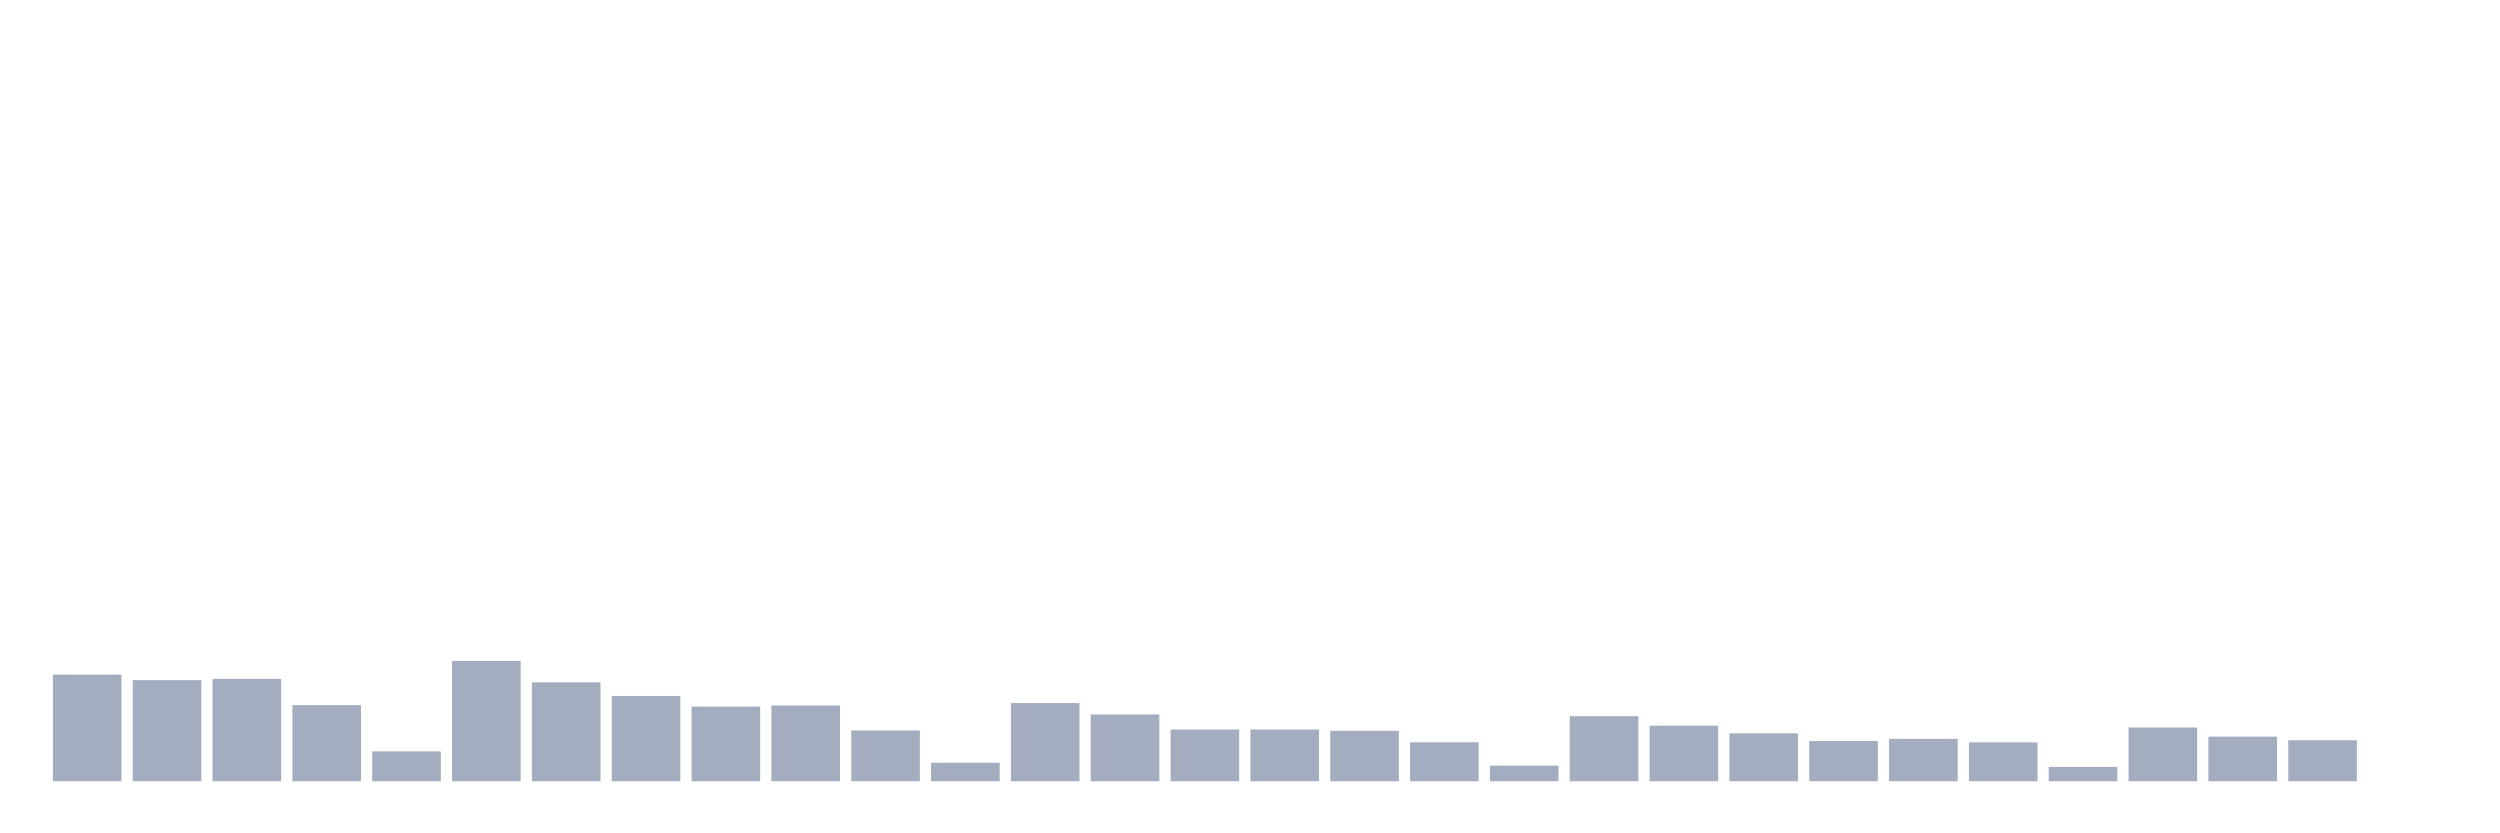 <svg xmlns="http://www.w3.org/2000/svg" viewBox="0 0 480 160"><g transform="translate(10,10)"><rect class="bar" x="0.153" width="13.175" y="119.522" height="20.478" fill="rgb(164,173,192)"></rect><rect class="bar" x="15.482" width="13.175" y="120.592" height="19.408" fill="rgb(164,173,192)"></rect><rect class="bar" x="30.81" width="13.175" y="120.339" height="19.661" fill="rgb(164,173,192)"></rect><rect class="bar" x="46.138" width="13.175" y="125.381" height="14.619" fill="rgb(164,173,192)"></rect><rect class="bar" x="61.466" width="13.175" y="134.264" height="5.736" fill="rgb(164,173,192)"></rect><rect class="bar" x="76.794" width="13.175" y="116.894" height="23.106" fill="rgb(164,173,192)"></rect><rect class="bar" x="92.123" width="13.175" y="121.008" height="18.992" fill="rgb(164,173,192)"></rect><rect class="bar" x="107.451" width="13.175" y="123.623" height="16.377" fill="rgb(164,173,192)"></rect><rect class="bar" x="122.779" width="13.175" y="125.66" height="14.34" fill="rgb(164,173,192)"></rect><rect class="bar" x="138.107" width="13.175" y="125.446" height="14.554" fill="rgb(164,173,192)"></rect><rect class="bar" x="153.436" width="13.175" y="130.254" height="9.746" fill="rgb(164,173,192)"></rect><rect class="bar" x="168.764" width="13.175" y="136.444" height="3.556" fill="rgb(164,173,192)"></rect><rect class="bar" x="184.092" width="13.175" y="124.985" height="15.015" fill="rgb(164,173,192)"></rect><rect class="bar" x="199.42" width="13.175" y="127.172" height="12.828" fill="rgb(164,173,192)"></rect><rect class="bar" x="214.748" width="13.175" y="130.066" height="9.934" fill="rgb(164,173,192)"></rect><rect class="bar" x="230.077" width="13.175" y="130.072" height="9.928" fill="rgb(164,173,192)"></rect><rect class="bar" x="245.405" width="13.175" y="130.312" height="9.688" fill="rgb(164,173,192)"></rect><rect class="bar" x="260.733" width="13.175" y="132.519" height="7.481" fill="rgb(164,173,192)"></rect><rect class="bar" x="276.061" width="13.175" y="137.009" height="2.991" fill="rgb(164,173,192)"></rect><rect class="bar" x="291.39" width="13.175" y="127.509" height="12.491" fill="rgb(164,173,192)"></rect><rect class="bar" x="306.718" width="13.175" y="129.333" height="10.667" fill="rgb(164,173,192)"></rect><rect class="bar" x="322.046" width="13.175" y="130.793" height="9.207" fill="rgb(164,173,192)"></rect><rect class="bar" x="337.374" width="13.175" y="132.265" height="7.735" fill="rgb(164,173,192)"></rect><rect class="bar" x="352.702" width="13.175" y="131.857" height="8.143" fill="rgb(164,173,192)"></rect><rect class="bar" x="368.031" width="13.175" y="132.532" height="7.468" fill="rgb(164,173,192)"></rect><rect class="bar" x="383.359" width="13.175" y="137.249" height="2.751" fill="rgb(164,173,192)"></rect><rect class="bar" x="398.687" width="13.175" y="129.683" height="10.317" fill="rgb(164,173,192)"></rect><rect class="bar" x="414.015" width="13.175" y="131.435" height="8.565" fill="rgb(164,173,192)"></rect><rect class="bar" x="429.344" width="13.175" y="132.129" height="7.871" fill="rgb(164,173,192)"></rect><rect class="bar" x="444.672" width="13.175" y="140" height="0" fill="rgb(164,173,192)"></rect></g></svg>